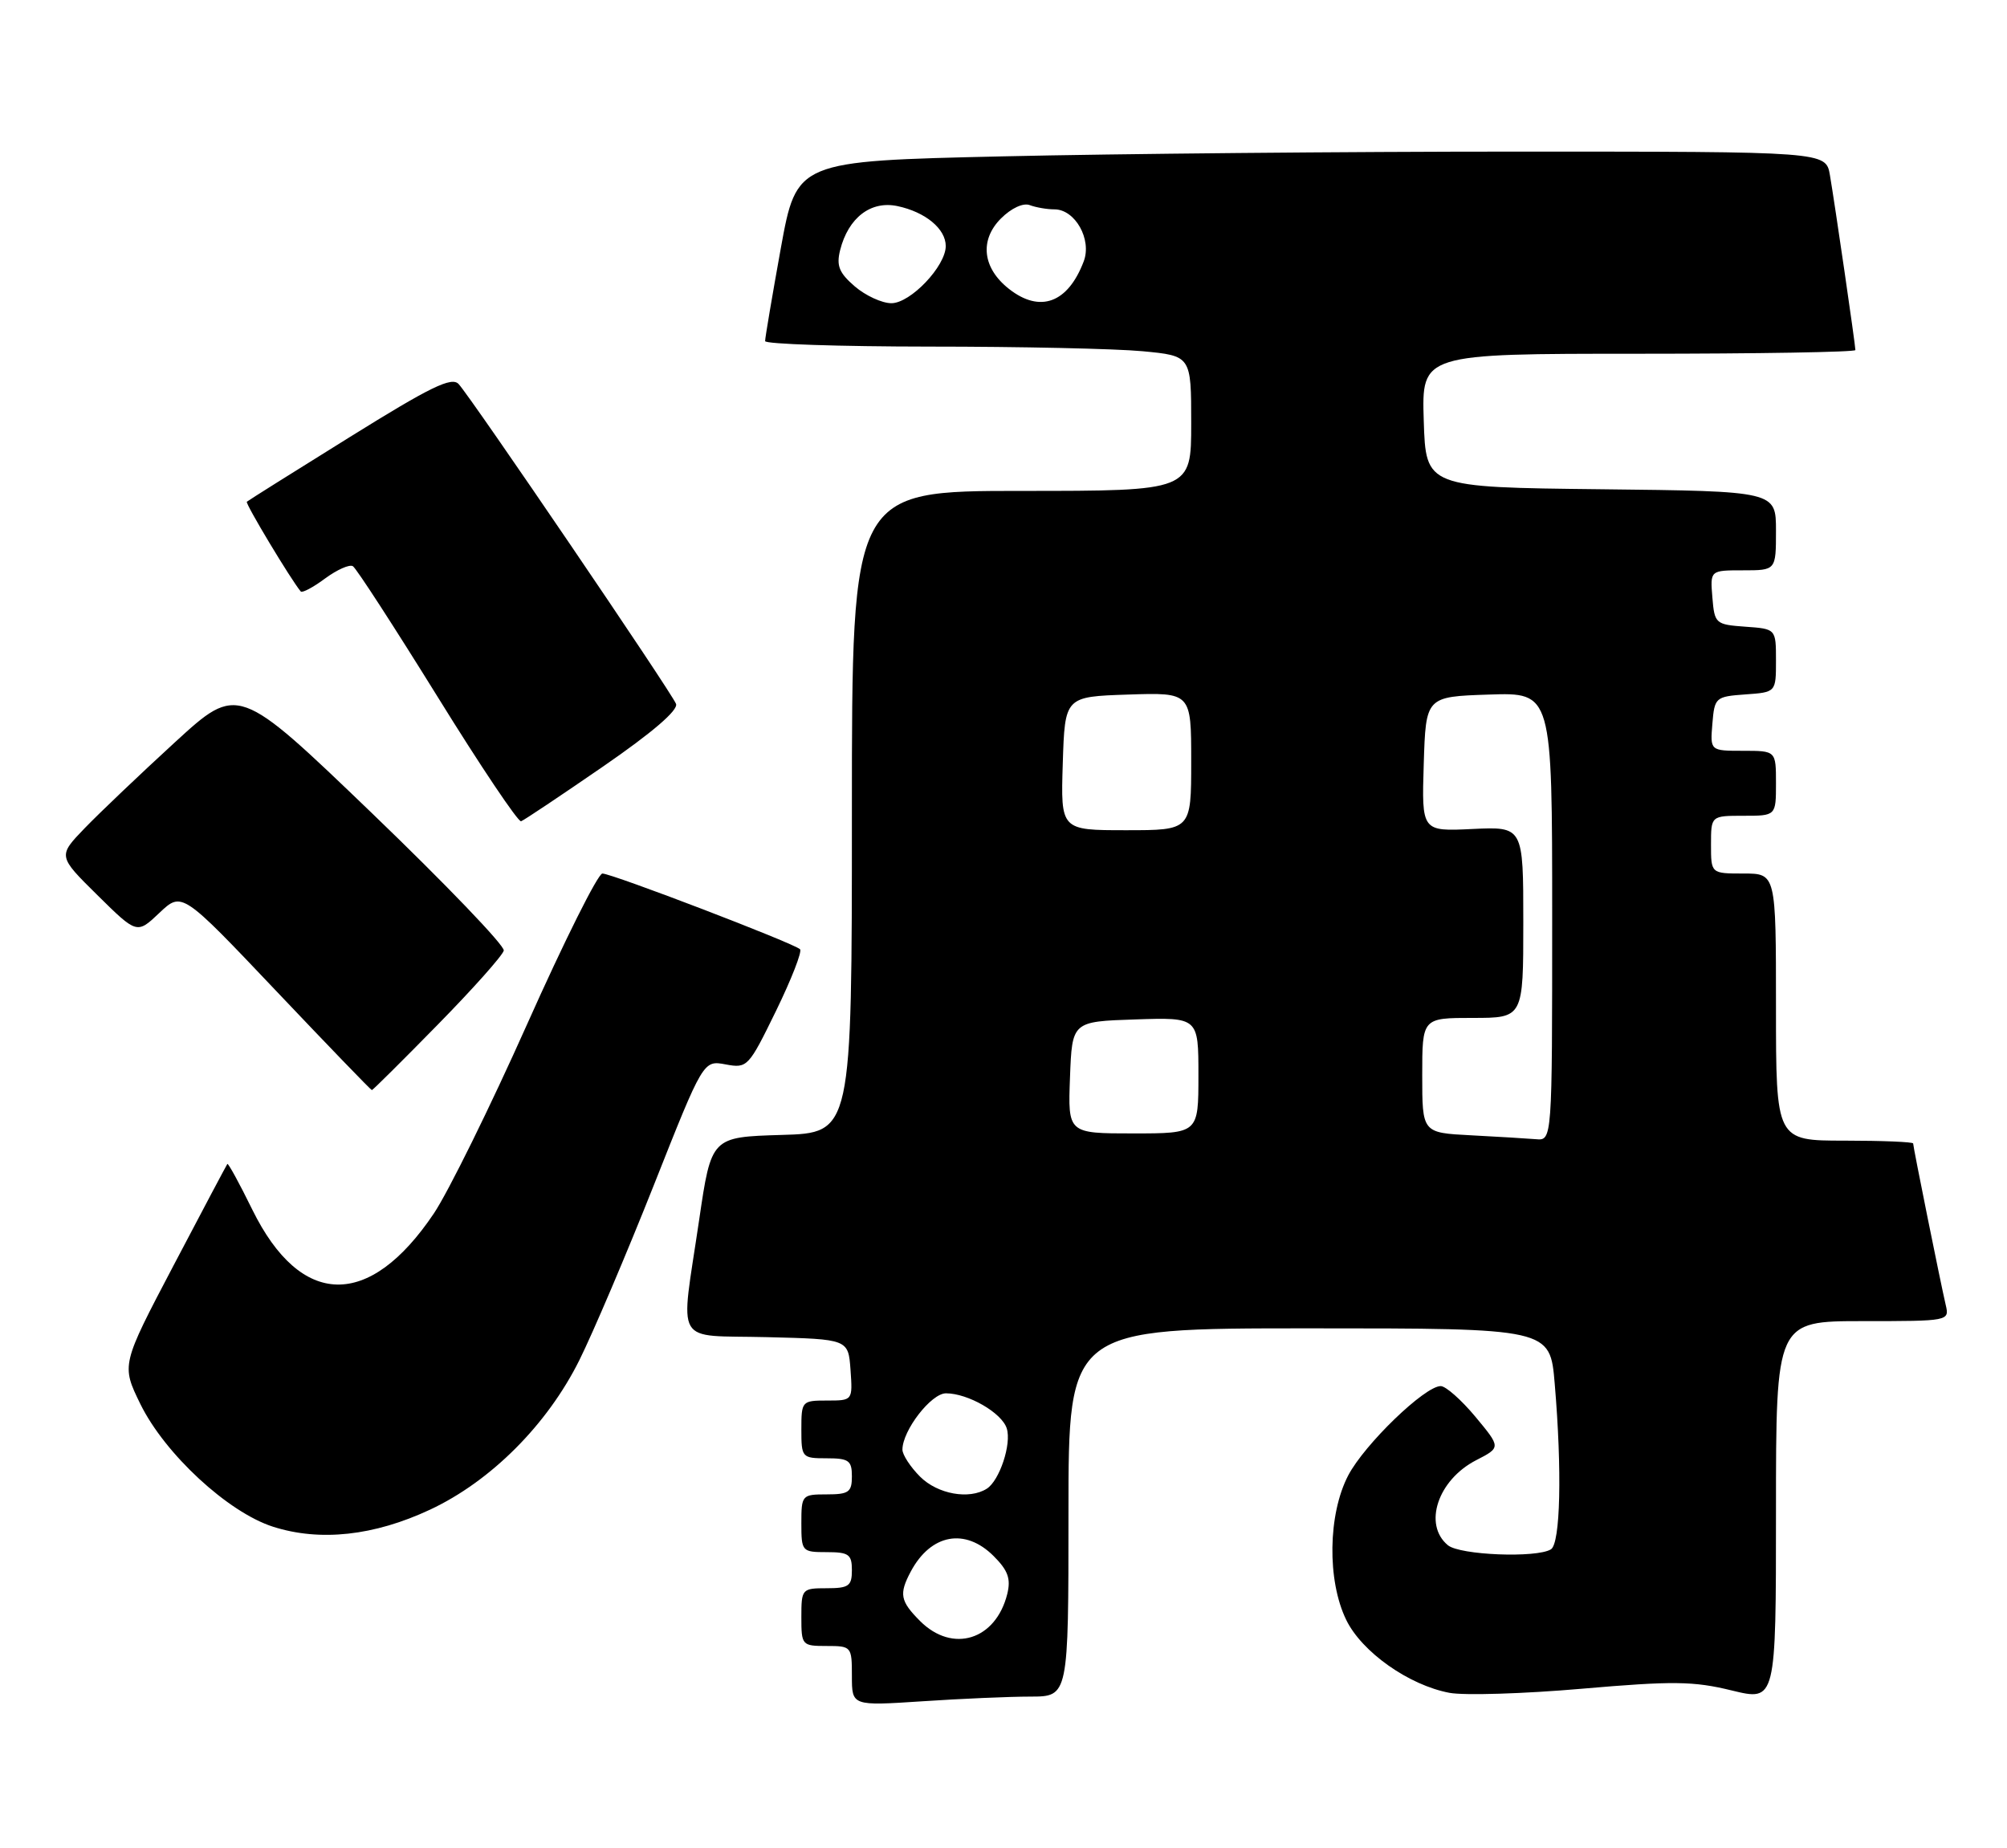 <?xml version="1.0" encoding="UTF-8" standalone="no"?>
<!DOCTYPE svg PUBLIC "-//W3C//DTD SVG 1.1//EN" "http://www.w3.org/Graphics/SVG/1.1/DTD/svg11.dtd" >
<svg xmlns="http://www.w3.org/2000/svg" xmlns:xlink="http://www.w3.org/1999/xlink" version="1.1" viewBox="0 0 278 256">
 <g >
 <path fill="currentColor"
d=" M 142.75 235.01 C 148.00 235.00 148.00 235.00 148.00 209.50 C 148.00 184.00 148.00 184.00 181.35 184.00 C 214.71 184.00 214.71 184.00 215.35 191.65 C 216.38 203.74 216.14 213.79 214.83 214.61 C 212.84 215.84 202.21 215.42 200.55 214.04 C 197.10 211.18 199.16 204.99 204.48 202.26 C 207.90 200.50 207.90 200.50 204.37 196.25 C 202.42 193.91 200.26 192.00 199.56 192.00 C 197.35 192.00 189.01 200.06 186.75 204.37 C 183.94 209.75 183.81 218.92 186.47 224.38 C 188.63 228.83 195.14 233.43 200.78 234.49 C 202.83 234.87 211.08 234.62 219.12 233.92 C 231.71 232.83 234.58 232.86 239.87 234.16 C 246.00 235.65 246.00 235.65 246.00 209.33 C 246.00 183.00 246.00 183.00 258.02 183.00 C 269.97 183.00 270.04 182.99 269.51 180.75 C 268.80 177.71 265.00 158.88 265.00 158.39 C 265.00 158.18 260.73 158.00 255.50 158.00 C 246.00 158.00 246.00 158.00 246.00 139.50 C 246.00 121.00 246.00 121.00 241.50 121.00 C 237.00 121.00 237.00 121.00 237.00 117.00 C 237.00 113.00 237.00 113.00 241.50 113.00 C 246.00 113.00 246.00 113.00 246.00 108.50 C 246.00 104.00 246.00 104.00 241.44 104.00 C 236.88 104.00 236.88 104.00 237.19 100.25 C 237.49 96.61 237.62 96.49 241.75 96.19 C 246.00 95.89 246.00 95.89 246.00 91.50 C 246.00 87.11 246.00 87.11 241.75 86.81 C 237.62 86.51 237.49 86.39 237.19 82.75 C 236.88 79.00 236.88 79.00 241.44 79.00 C 246.00 79.00 246.00 79.00 246.00 73.52 C 246.00 68.04 246.00 68.04 221.75 67.77 C 197.50 67.50 197.50 67.50 197.21 58.25 C 196.92 49.00 196.92 49.00 226.96 49.00 C 243.48 49.00 257.00 48.77 257.00 48.49 C 257.00 47.79 254.15 28.21 253.47 24.25 C 252.91 21.00 252.91 21.00 210.12 21.00 C 186.58 21.00 154.50 21.30 138.84 21.66 C 110.35 22.31 110.35 22.31 108.15 34.41 C 106.95 41.06 105.97 46.84 105.98 47.25 C 105.99 47.66 116.24 48.00 128.75 48.01 C 141.26 48.01 154.54 48.30 158.25 48.65 C 165.00 49.29 165.00 49.29 165.00 58.64 C 165.00 68.00 165.00 68.00 141.50 68.00 C 118.00 68.00 118.00 68.00 118.00 112.46 C 118.00 156.93 118.00 156.93 108.26 157.21 C 98.53 157.50 98.53 157.50 96.84 169.00 C 94.23 186.77 93.13 184.89 106.25 185.22 C 117.50 185.50 117.50 185.50 117.81 189.75 C 118.11 194.00 118.11 194.00 114.56 194.00 C 111.07 194.00 111.00 194.08 111.00 198.00 C 111.00 201.90 111.08 202.00 114.50 202.00 C 117.57 202.00 118.00 202.31 118.00 204.50 C 118.00 206.69 117.57 207.00 114.50 207.00 C 111.08 207.00 111.00 207.10 111.00 211.00 C 111.00 214.90 111.08 215.00 114.50 215.00 C 117.57 215.00 118.00 215.31 118.00 217.50 C 118.00 219.69 117.57 220.00 114.50 220.00 C 111.08 220.00 111.00 220.10 111.00 224.00 C 111.00 227.90 111.08 228.00 114.50 228.00 C 117.94 228.00 118.00 228.07 118.00 232.15 C 118.00 236.30 118.00 236.30 127.75 235.66 C 133.11 235.30 139.86 235.01 142.75 235.01 Z  M 59.58 209.11 C 67.99 205.17 75.80 197.35 80.25 188.41 C 82.14 184.61 86.78 173.71 90.56 164.18 C 97.42 146.86 97.42 146.86 100.51 147.44 C 103.52 148.00 103.68 147.83 107.49 140.03 C 109.63 135.64 111.13 131.79 110.82 131.49 C 110.01 130.67 84.76 121.00 83.44 121.00 C 82.83 121.00 78.14 130.39 73.02 141.86 C 67.90 153.33 62.08 165.13 60.10 168.08 C 51.15 181.40 41.67 181.21 34.95 167.56 C 33.17 163.93 31.61 161.08 31.49 161.23 C 31.38 161.38 28.02 167.70 24.04 175.29 C 16.80 189.07 16.80 189.07 19.44 194.48 C 22.83 201.39 31.57 209.48 37.82 211.48 C 44.32 213.56 51.81 212.75 59.58 209.11 Z  M 60.62 141.95 C 65.51 136.97 69.63 132.34 69.78 131.67 C 69.93 131.00 61.71 122.44 51.51 112.63 C 32.97 94.81 32.97 94.81 24.23 102.82 C 19.43 107.22 13.81 112.57 11.75 114.70 C 8.01 118.58 8.01 118.58 13.49 123.99 C 18.97 129.40 18.97 129.40 22.08 126.45 C 25.20 123.50 25.20 123.50 38.24 137.25 C 45.41 144.81 51.38 151.00 51.51 151.00 C 51.64 151.00 55.74 146.93 60.62 141.95 Z  M 83.53 106.18 C 90.39 101.45 93.97 98.37 93.64 97.50 C 93.03 95.91 65.30 55.12 63.53 53.20 C 62.56 52.15 59.65 53.57 48.42 60.56 C 40.76 65.32 34.36 69.34 34.19 69.50 C 33.94 69.73 40.35 80.39 41.66 81.93 C 41.86 82.16 43.38 81.36 45.03 80.13 C 46.69 78.91 48.42 78.14 48.88 78.43 C 49.35 78.71 54.61 86.84 60.59 96.48 C 66.56 106.13 71.78 113.90 72.18 113.76 C 72.58 113.62 77.69 110.20 83.53 106.18 Z  M 127.45 224.55 C 124.69 221.78 124.50 220.80 126.16 217.68 C 128.94 212.48 133.69 211.60 137.64 215.55 C 139.63 217.54 140.04 218.69 139.52 220.80 C 137.92 227.19 131.95 229.04 127.45 224.55 Z  M 127.45 204.55 C 126.10 203.20 125.00 201.51 125.00 200.80 C 125.01 198.14 128.98 193.00 131.03 193.00 C 134.08 193.00 138.77 195.70 139.45 197.86 C 140.14 200.01 138.45 205.09 136.69 206.21 C 134.25 207.76 129.88 206.97 127.45 204.55 Z  M 203.75 157.26 C 197.00 156.91 197.00 156.91 197.00 148.95 C 197.00 141.00 197.00 141.00 204.00 141.00 C 211.00 141.00 211.00 141.00 211.00 127.75 C 211.00 114.50 211.00 114.50 203.96 114.83 C 196.92 115.17 196.92 115.17 197.21 105.83 C 197.50 96.50 197.50 96.50 206.25 96.21 C 215.00 95.92 215.00 95.92 215.00 126.96 C 215.00 158.00 215.00 158.00 212.75 157.80 C 211.51 157.70 207.46 157.45 203.75 157.26 Z  M 148.21 149.25 C 148.50 141.50 148.50 141.50 157.25 141.21 C 166.00 140.92 166.00 140.92 166.00 148.96 C 166.00 157.00 166.00 157.00 156.96 157.00 C 147.92 157.00 147.92 157.00 148.21 149.25 Z  M 147.21 105.75 C 147.50 96.50 147.50 96.50 156.25 96.21 C 165.00 95.92 165.00 95.92 165.00 105.46 C 165.00 115.00 165.00 115.00 155.96 115.00 C 146.92 115.00 146.92 115.00 147.21 105.75 Z  M 118.40 39.67 C 116.23 37.80 115.83 36.81 116.37 34.65 C 117.50 30.16 120.62 27.76 124.32 28.55 C 128.19 29.37 131.00 31.70 131.00 34.08 C 131.00 36.87 126.12 42.00 123.47 42.00 C 122.17 42.00 119.89 40.95 118.40 39.67 Z  M 139.76 40.02 C 136.09 37.14 135.65 33.26 138.65 30.26 C 140.08 28.83 141.73 28.07 142.63 28.41 C 143.47 28.73 145.02 29.00 146.06 29.00 C 148.92 29.00 151.27 33.17 150.11 36.21 C 147.92 41.98 144.06 43.40 139.76 40.02 Z "/>
</g>
</svg>
